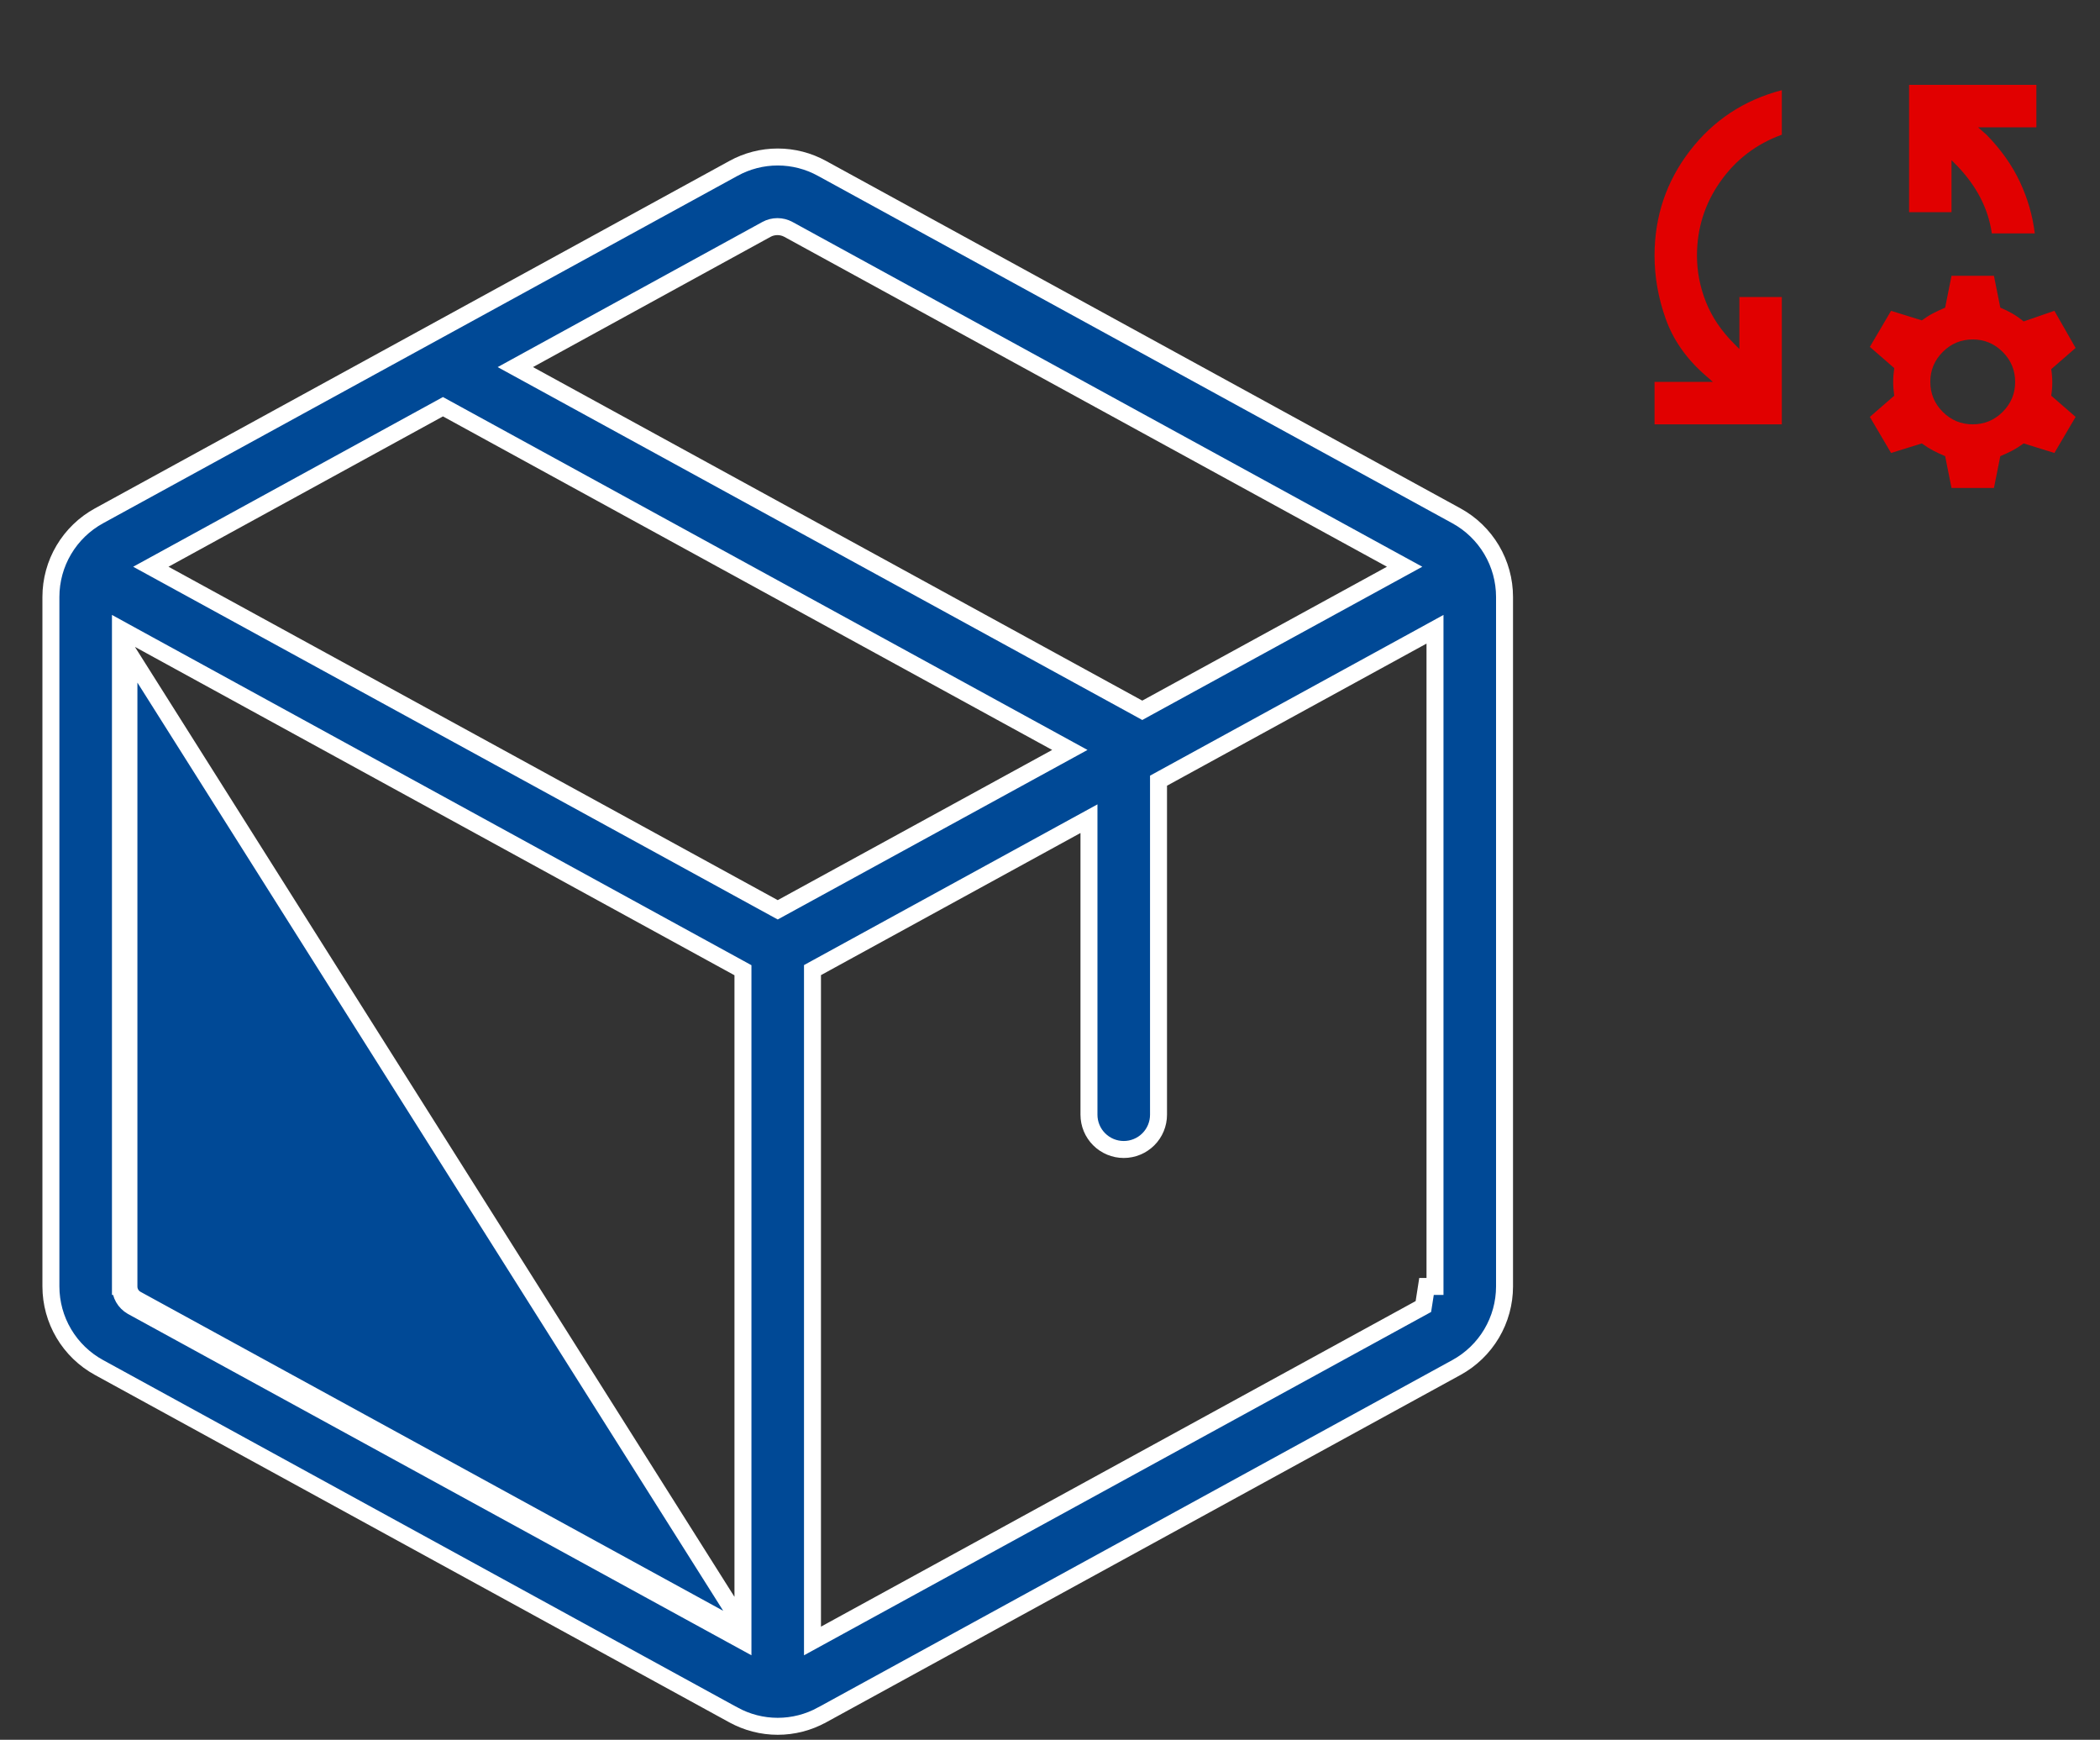 <svg width="99" height="82" viewBox="0 0 99 82" fill="none" xmlns="http://www.w3.org/2000/svg">
<rect x="0" y="0" width="99" height="82" fill="#333333" stroke="none"/>
<path d="M5.678 60.633C5.677 60.824 5.726 61.011 5.82 61.177C5.915 61.343 6.052 61.48 6.218 61.576L6.218 61.576L6.226 61.581L34.433 77.02L35.025 77.344V76.669V45.967V45.73L34.817 45.616L6.27 29.984L5.678 29.659V30.334V60.633ZM5.678 60.633C5.678 60.633 5.678 60.632 5.678 60.631L6.078 60.635M5.678 60.633V60.635H6.078M6.078 60.635V30.791L34.817 76.318L34.625 76.669H34.225V76.45L6.418 61.23C6.314 61.169 6.227 61.083 6.168 60.978C6.108 60.874 6.077 60.755 6.078 60.635ZM68.662 24.313L68.662 24.313C69.347 24.688 69.919 25.241 70.318 25.913C70.717 26.585 70.927 27.351 70.928 28.133V60.635C70.927 61.416 70.717 62.183 70.318 62.855C69.919 63.526 69.347 64.079 68.662 64.454L68.662 64.454L38.756 80.828L38.755 80.828C38.114 81.181 37.395 81.366 36.664 81.366C35.933 81.366 35.214 81.181 34.573 80.828L34.572 80.828L4.666 64.454L4.666 64.454C3.981 64.079 3.409 63.526 3.01 62.855C2.611 62.183 2.401 61.416 2.4 60.635V28.132C2.401 27.351 2.611 26.584 3.01 25.913C3.409 25.241 3.981 24.688 4.666 24.313L4.666 24.313L34.572 7.94L34.574 7.939C35.214 7.585 35.933 7.4 36.664 7.4C37.395 7.4 38.114 7.585 38.754 7.939L38.756 7.94L68.662 24.313ZM36.132 10.813L36.132 10.813L24.934 16.951L24.294 17.302L24.934 17.652L53.658 33.373L53.85 33.479L54.042 33.373L65.576 27.063L66.218 26.712L65.576 26.361L37.169 10.813L37.169 10.813C37.01 10.726 36.832 10.681 36.651 10.681C36.469 10.681 36.291 10.726 36.132 10.813ZM7.752 26.361L7.111 26.712L7.752 27.063L36.472 42.777L36.664 42.882L36.856 42.777L49.794 35.698L50.435 35.347L49.794 34.996L35.434 27.136L21.074 19.275L20.882 19.17L20.69 19.275L7.752 26.361ZM67.102 61.581L67.102 61.581L67.25 60.635H67.65V60.633V30.334V29.659L67.058 29.984L54.824 36.682L54.616 36.796V37.033V52.54C54.616 52.975 54.443 53.392 54.136 53.699C53.828 54.006 53.411 54.179 52.977 54.179C52.542 54.179 52.125 54.006 51.818 53.699C51.51 53.392 51.337 52.975 51.337 52.54V39.262V38.587L50.745 38.911L38.511 45.61L38.303 45.724V45.961V76.669V77.344L38.895 77.02L67.102 61.581Z" fill="#004996" stroke="white" stroke-width="0.8"/>
<path d="M78 20V18H80.75L80.35 17.65C79.483 16.883 78.875 16.008 78.525 15.025C78.175 14.042 78 13.05 78 12.05C78 10.2 78.554 8.554 79.662 7.112C80.77 5.67 82.216 4.716 84 4.25V6.35C82.8 6.783 81.833 7.521 81.1 8.562C80.367 9.603 80 10.766 80 12.05C80 12.8 80.142 13.529 80.425 14.238C80.708 14.947 81.15 15.601 81.75 16.2L82 16.45V14H84V20H78ZM95.925 11H93.9C93.817 10.417 93.638 9.858 93.363 9.325C93.088 8.792 92.717 8.283 92.25 7.8L92 7.55V10H90V4H96V6H93.25L93.65 6.35C94.333 7.05 94.858 7.792 95.225 8.575C95.592 9.358 95.825 10.167 95.925 11ZM92 23L91.7 21.5C91.5 21.417 91.312 21.329 91.137 21.237C90.962 21.145 90.783 21.033 90.6 20.9L89.15 21.35L88.15 19.65L89.3 18.65C89.267 18.417 89.25 18.2 89.25 18C89.25 17.8 89.267 17.583 89.3 17.35L88.15 16.35L89.15 14.65L90.6 15.1C90.783 14.967 90.963 14.854 91.138 14.763C91.313 14.672 91.501 14.584 91.7 14.5L92 13H94L94.3 14.5C94.5 14.583 94.688 14.675 94.863 14.775C95.038 14.875 95.217 15 95.4 15.15L96.85 14.65L97.85 16.4L96.7 17.4C96.733 17.6 96.75 17.808 96.75 18.025C96.75 18.242 96.733 18.45 96.7 18.65L97.85 19.65L96.85 21.35L95.4 20.9C95.217 21.033 95.038 21.146 94.863 21.238C94.688 21.33 94.501 21.417 94.3 21.5L94 23H92ZM93 20C93.55 20 94.021 19.804 94.413 19.412C94.805 19.02 95.001 18.549 95 18C95 17.45 94.804 16.979 94.412 16.587C94.02 16.195 93.549 15.999 93 16C92.45 16 91.979 16.196 91.587 16.588C91.195 16.98 90.999 17.451 91 18C91 18.55 91.196 19.021 91.588 19.413C91.98 19.805 92.451 20.001 93 20Z" fill="#E10000"/>
</svg>
